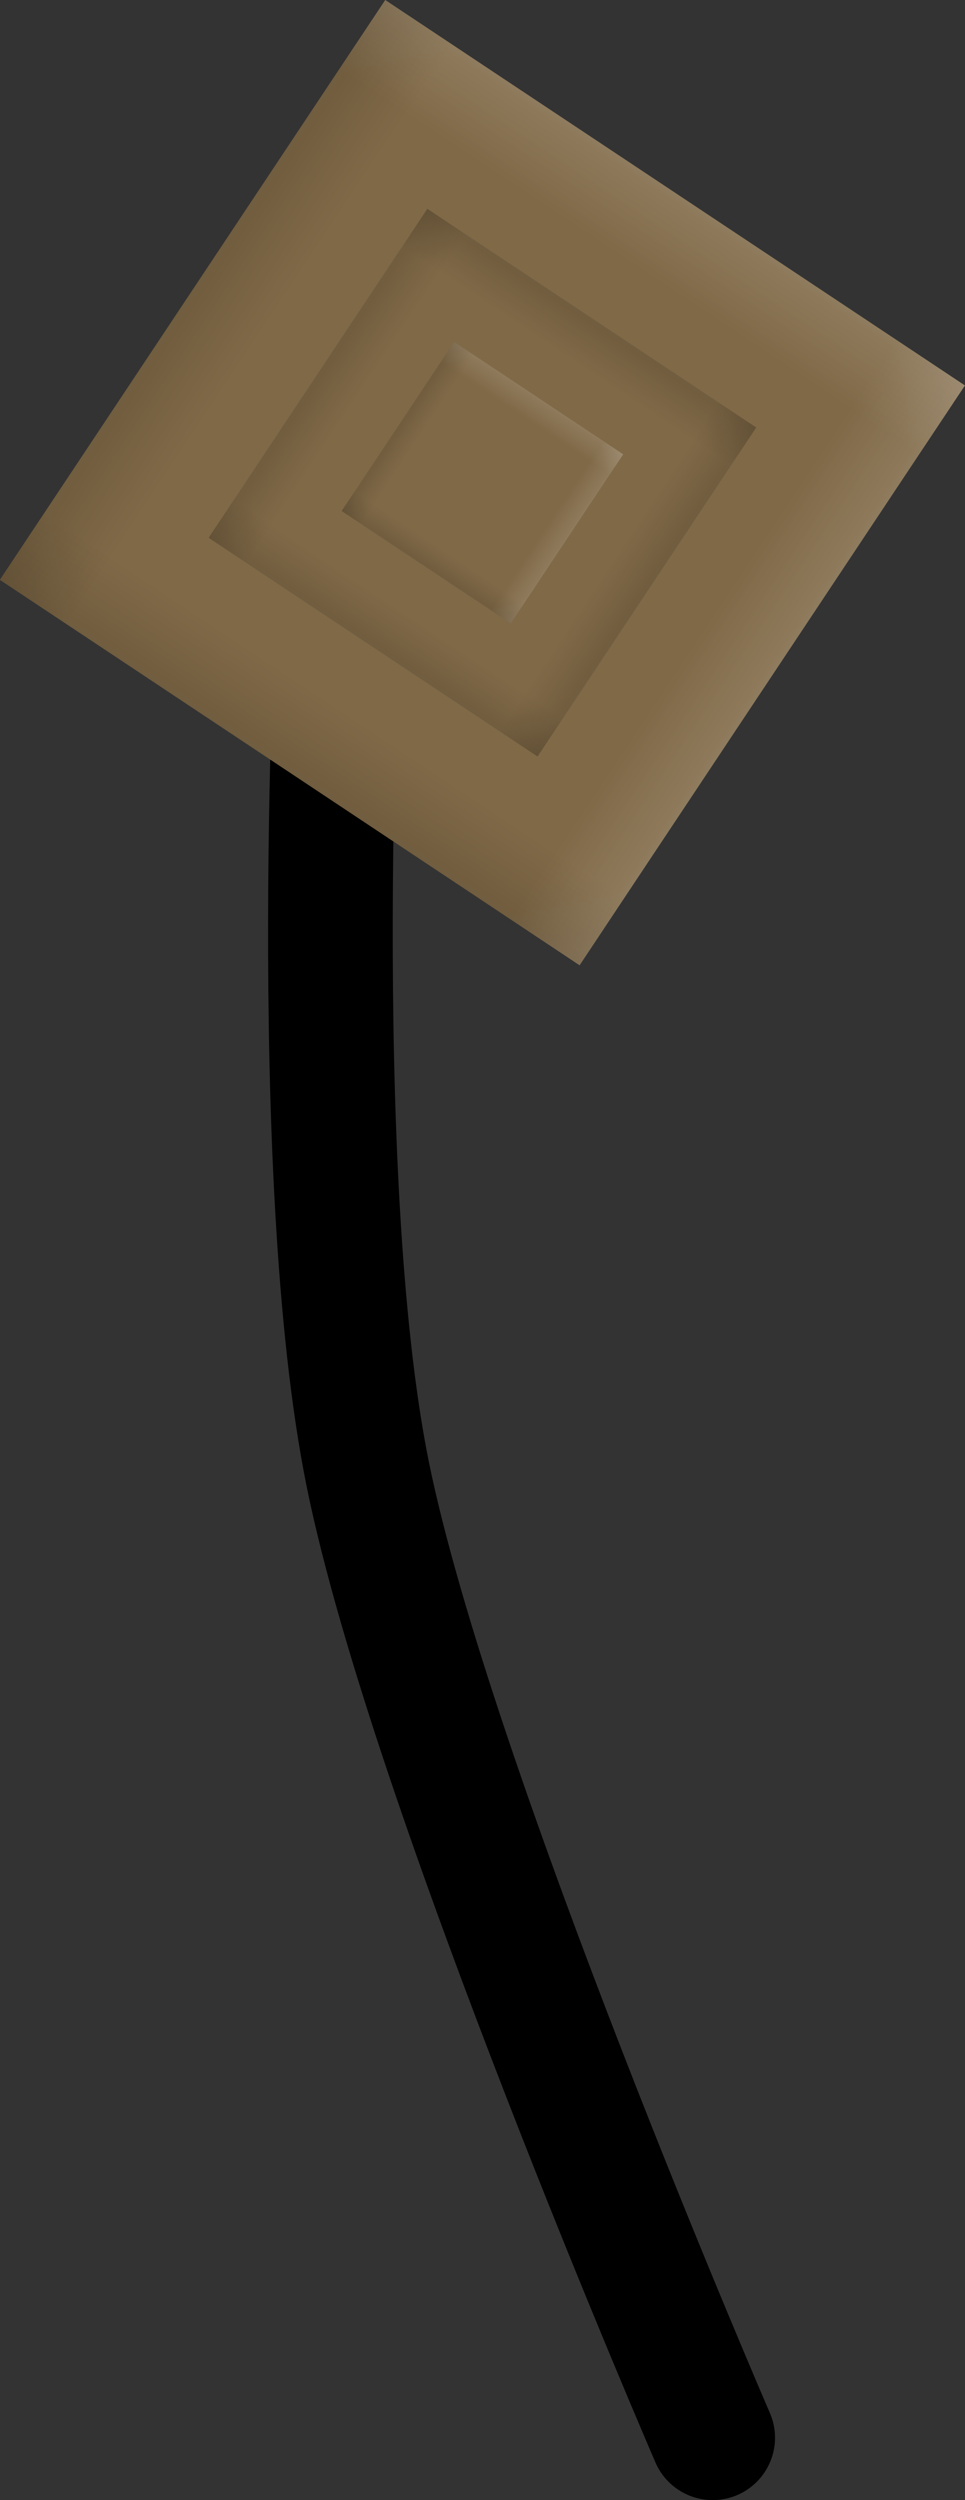 <svg version="1.1" xmlns="http://www.w3.org/2000/svg" xmlns:xlink="http://www.w3.org/1999/xlink" width="7.741" height="20.05" viewBox="0,0,7.741,20.05"><rect x="0" y="0" width="7.741" height="20.05" fill="#333333" stroke="none"/><defs><linearGradient x1="234.459" y1="171.281" x2="237.55" y2="166.63" gradientUnits="userSpaceOnUse" id="color-1"><stop offset="0" stop-color="#000000"/><stop offset="1" stop-color="#000000" stop-opacity="0"/></linearGradient><linearGradient x1="231.51" y1="160.75" x2="236.16" y2="163.841" gradientUnits="userSpaceOnUse" id="color-2"><stop offset="0" stop-color="#000000"/><stop offset="1" stop-color="#000000" stop-opacity="0"/></linearGradient><linearGradient x1="242.041" y1="157.801" x2="238.95" y2="162.451" gradientUnits="userSpaceOnUse" id="color-3"><stop offset="0" stop-color="#ffffff"/><stop offset="1" stop-color="#ffffff" stop-opacity="0"/></linearGradient><linearGradient x1="244.99" y1="168.332" x2="240.34" y2="165.241" gradientUnits="userSpaceOnUse" id="color-4"><stop offset="0" stop-color="#ffffff"/><stop offset="1" stop-color="#ffffff" stop-opacity="0"/></linearGradient><linearGradient x1="236.098" y1="168.366" x2="237.853" y2="165.727" gradientUnits="userSpaceOnUse" id="color-5"><stop offset="0" stop-color="#000000"/><stop offset="1" stop-color="#000000" stop-opacity="0"/></linearGradient><linearGradient x1="234.425" y1="162.389" x2="237.064" y2="164.143" gradientUnits="userSpaceOnUse" id="color-6"><stop offset="0" stop-color="#000000"/><stop offset="1" stop-color="#000000" stop-opacity="0"/></linearGradient><linearGradient x1="242.075" y1="166.692" x2="239.436" y2="164.938" gradientUnits="userSpaceOnUse" id="color-7"><stop offset="0" stop-color="#000000"/><stop offset="1" stop-color="#000000" stop-opacity="0"/></linearGradient><linearGradient x1="240.402" y1="160.715" x2="238.647" y2="163.355" gradientUnits="userSpaceOnUse" id="color-8"><stop offset="0" stop-color="#000000"/><stop offset="1" stop-color="#000000" stop-opacity="0"/></linearGradient><linearGradient x1="237.143" y1="166.508" x2="238.046" y2="165.151" gradientUnits="userSpaceOnUse" id="color-9"><stop offset="0" stop-color="#000000"/><stop offset="1" stop-color="#000000" stop-opacity="0"/></linearGradient><linearGradient x1="236.283" y1="163.434" x2="237.64" y2="164.336" gradientUnits="userSpaceOnUse" id="color-10"><stop offset="0" stop-color="#000000"/><stop offset="1" stop-color="#000000" stop-opacity="0"/></linearGradient><linearGradient x1="240.217" y1="165.647" x2="238.86" y2="164.745" gradientUnits="userSpaceOnUse" id="color-11"><stop offset="0" stop-color="#ffffff"/><stop offset="1" stop-color="#ffffff" stop-opacity="0"/></linearGradient><linearGradient x1="239.357" y1="162.573" x2="238.454" y2="163.931" gradientUnits="userSpaceOnUse" id="color-12"><stop offset="0" stop-color="#ffffff"/><stop offset="1" stop-color="#ffffff" stop-opacity="0"/></linearGradient></defs><g transform="translate(-234.38,-160.67)"><g data-paper-data="{&quot;isPaintingLayer&quot;:true}" fill-rule="nonzero" stroke-linejoin="miter" stroke-miterlimit="10" stroke-dasharray="" stroke-dashoffset="0" style="mix-blend-mode: normal"><path d="M240.097,180.22c0,0 -2.256,-5.209 -2.767,-7.728c-0.488,-2.41 -0.233,-7.072 -0.233,-7.072" data-paper-data="{&quot;index&quot;:null}" fill="none" stroke="#000000" stroke-width="1" stroke-linecap="round"/><g data-paper-data="{&quot;index&quot;:null}" stroke="none" stroke-width="0" stroke-linecap="butt"><g><path d="M237.47,160.67l4.65,3.091l-3.091,4.65l-4.65,-3.091z" fill="#806947"/><path d="M237.47,160.67l4.65,3.091l-3.091,4.65l-4.65,-3.091z" fill="url(#color-1)"/><path d="M242.12,163.761l-3.091,4.65l-4.65,-3.091l3.091,-4.65z" fill="url(#color-2)"/><path d="M239.03,168.411l-4.65,-3.091l3.091,-4.65l4.65,3.091z" fill="url(#color-3)"/><path d="M234.38,165.321l3.091,-4.65l4.65,3.091l-3.091,4.65z" fill="url(#color-4)"/></g><g><path d="M237.807,162.344l2.639,1.754l-1.754,2.639l-2.639,-1.754z" fill="#806947"/><path d="M237.807,162.344l2.639,1.754l-1.754,2.639l-2.639,-1.754z" fill="url(#color-5)"/><path d="M240.447,164.098l-1.754,2.639l-2.639,-1.754l1.754,-2.639z" fill="url(#color-6)"/><path d="M236.053,164.983l1.754,-2.639l2.639,1.754l-1.754,2.639z" fill="url(#color-7)"/><path d="M238.693,166.738l-2.639,-1.754l1.754,-2.639l2.639,1.754z" fill="url(#color-8)"/></g><g><path d="M238.022,163.411l1.357,0.902l-0.902,1.357l-1.357,-0.902z" fill="#806947"/><path d="M238.022,163.411l1.357,0.902l-0.902,1.357l-1.357,-0.902z" fill="url(#color-9)"/><path d="M239.38,164.313l-0.902,1.357l-1.357,-0.902l0.902,-1.357z" fill="url(#color-10)"/><path d="M237.12,164.768l0.902,-1.357l1.357,0.902l-0.902,1.357z" fill="url(#color-11)"/><path d="M238.478,165.671l-1.357,-0.902l0.902,-1.357l1.357,0.902z" fill="url(#color-12)"/></g></g></g></g></svg>